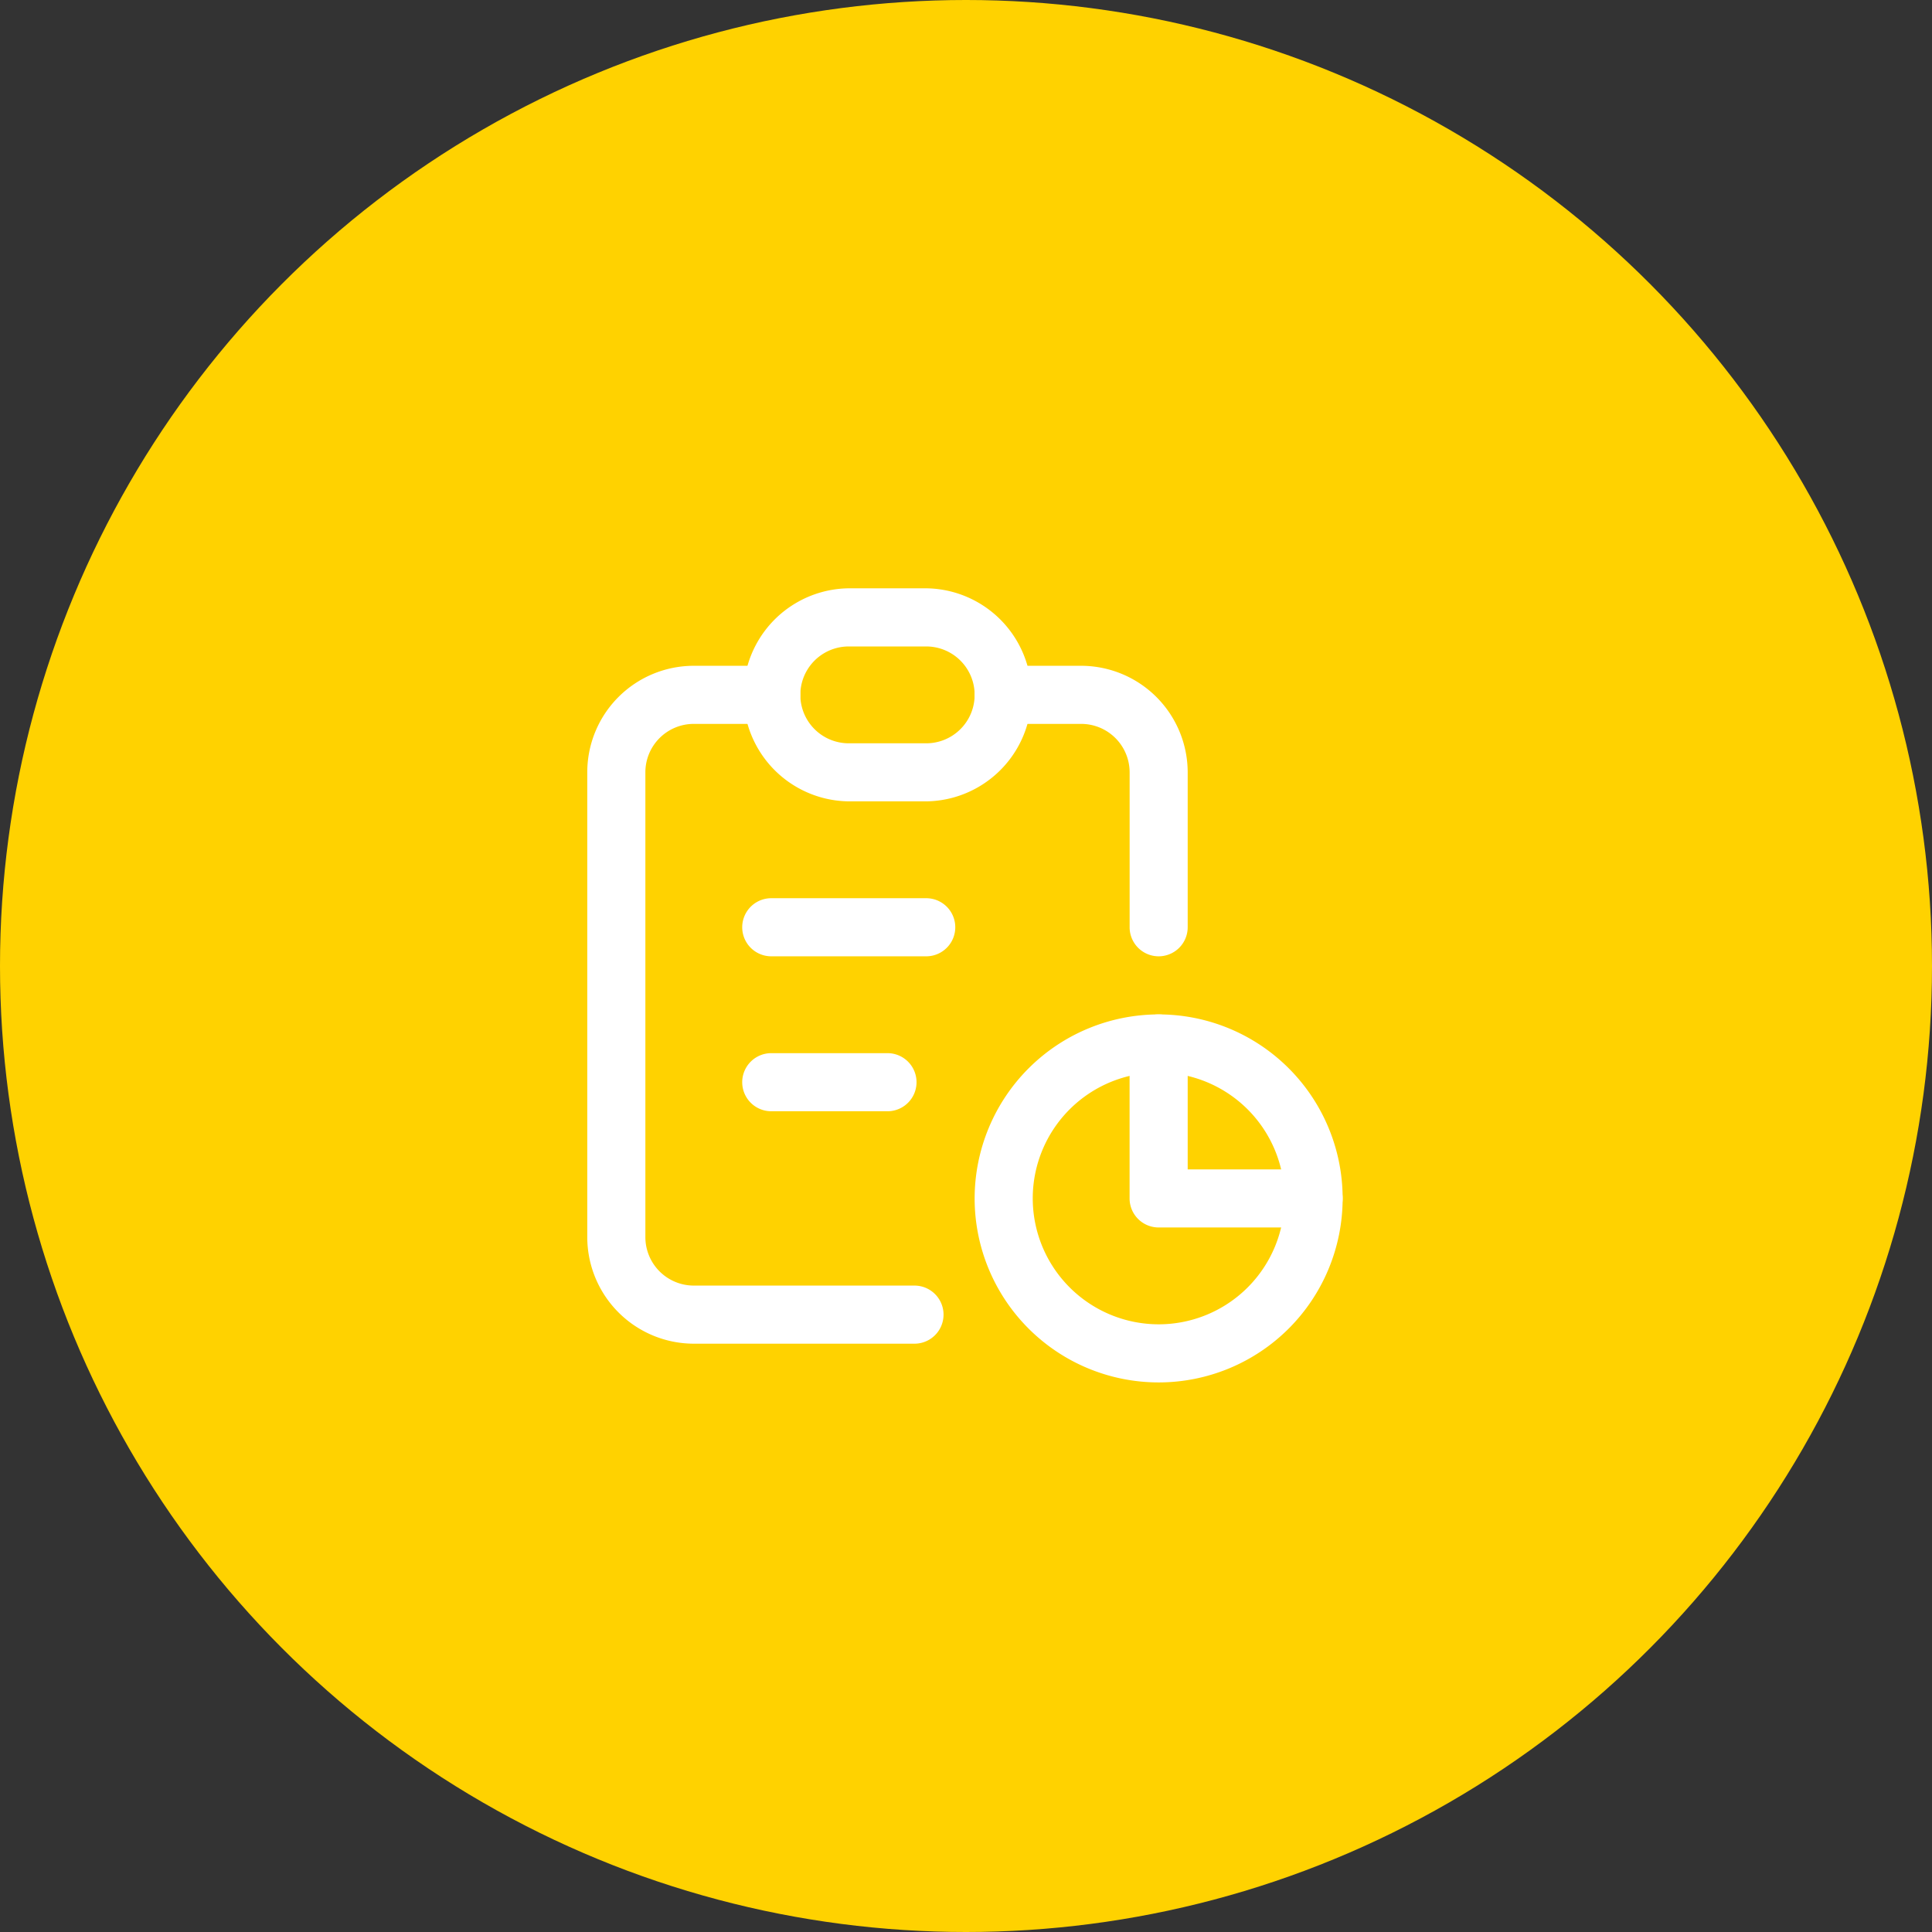 <svg xmlns="http://www.w3.org/2000/svg" width="134" height="134" viewBox="0 0 134 134"><rect x="0" y="0" width="134" height="134" fill="#333333" stroke="none"/><g transform="translate(-416 -515)"><circle cx="67" cy="67" r="67" transform="translate(416 515)" fill="#ffd200"/><g transform="translate(448 549.759)"><path d="M0,0H64.482V64.482H0Z" fill="none"/><path d="M25.945,51.268H10.639A7.4,7.4,0,0,1,3.25,43.88V11.639A7.389,7.389,0,0,1,10.639,4.25h5.373a2.015,2.015,0,1,1,0,4.03H10.639A3.358,3.358,0,0,0,7.28,11.639V43.88a3.362,3.362,0,0,0,3.358,3.358H25.945a2.015,2.015,0,0,1,0,4.03Z" transform="translate(5.482 7.169)" fill="#fff"/><path d="M30.012,28.027H19.265a2.015,2.015,0,0,1-2.015-2.015V15.265a2.015,2.015,0,1,1,4.03,0V24h8.732a2.015,2.015,0,0,1,0,4.03Z" transform="translate(29.096 22.349)" fill="#fff"/><path d="M26.012,24.4A2.015,2.015,0,0,1,24,22.386V11.639A3.362,3.362,0,0,0,20.639,8.28H15.265a2.015,2.015,0,1,1,0-4.03h5.373a7.4,7.4,0,0,1,7.389,7.389V22.386A2.015,2.015,0,0,1,26.012,24.4Z" transform="translate(22.349 7.169)" fill="#fff"/><path d="M6.639-.75h5.373a7.389,7.389,0,0,1,0,14.777H6.639a7.389,7.389,0,0,1,0-14.777ZM12.012,10a3.358,3.358,0,0,0,0-6.717H6.639a3.358,3.358,0,0,0,0,6.717Z" transform="translate(20.229 6.795)" fill="#fff"/><path d="M12.012-.75A12.762,12.762,0,1,1-.75,12.012,12.776,12.776,0,0,1,12.012-.75Zm0,21.494A8.732,8.732,0,1,0,3.28,12.012,8.742,8.742,0,0,0,12.012,20.744Z" transform="translate(36.349 36.349)" fill="#fff"/><path d="M20.012,14.28H9.265a2.015,2.015,0,0,1,0-4.03H20.012a2.015,2.015,0,1,1,0,4.03Z" transform="translate(12.229 17.289)" fill="#fff"/><path d="M17.325,18.28H9.265a2.015,2.015,0,0,1,0-4.03h8.06a2.015,2.015,0,1,1,0,4.03Z" transform="translate(12.229 24.036)" fill="#fff"/></g></g></svg>